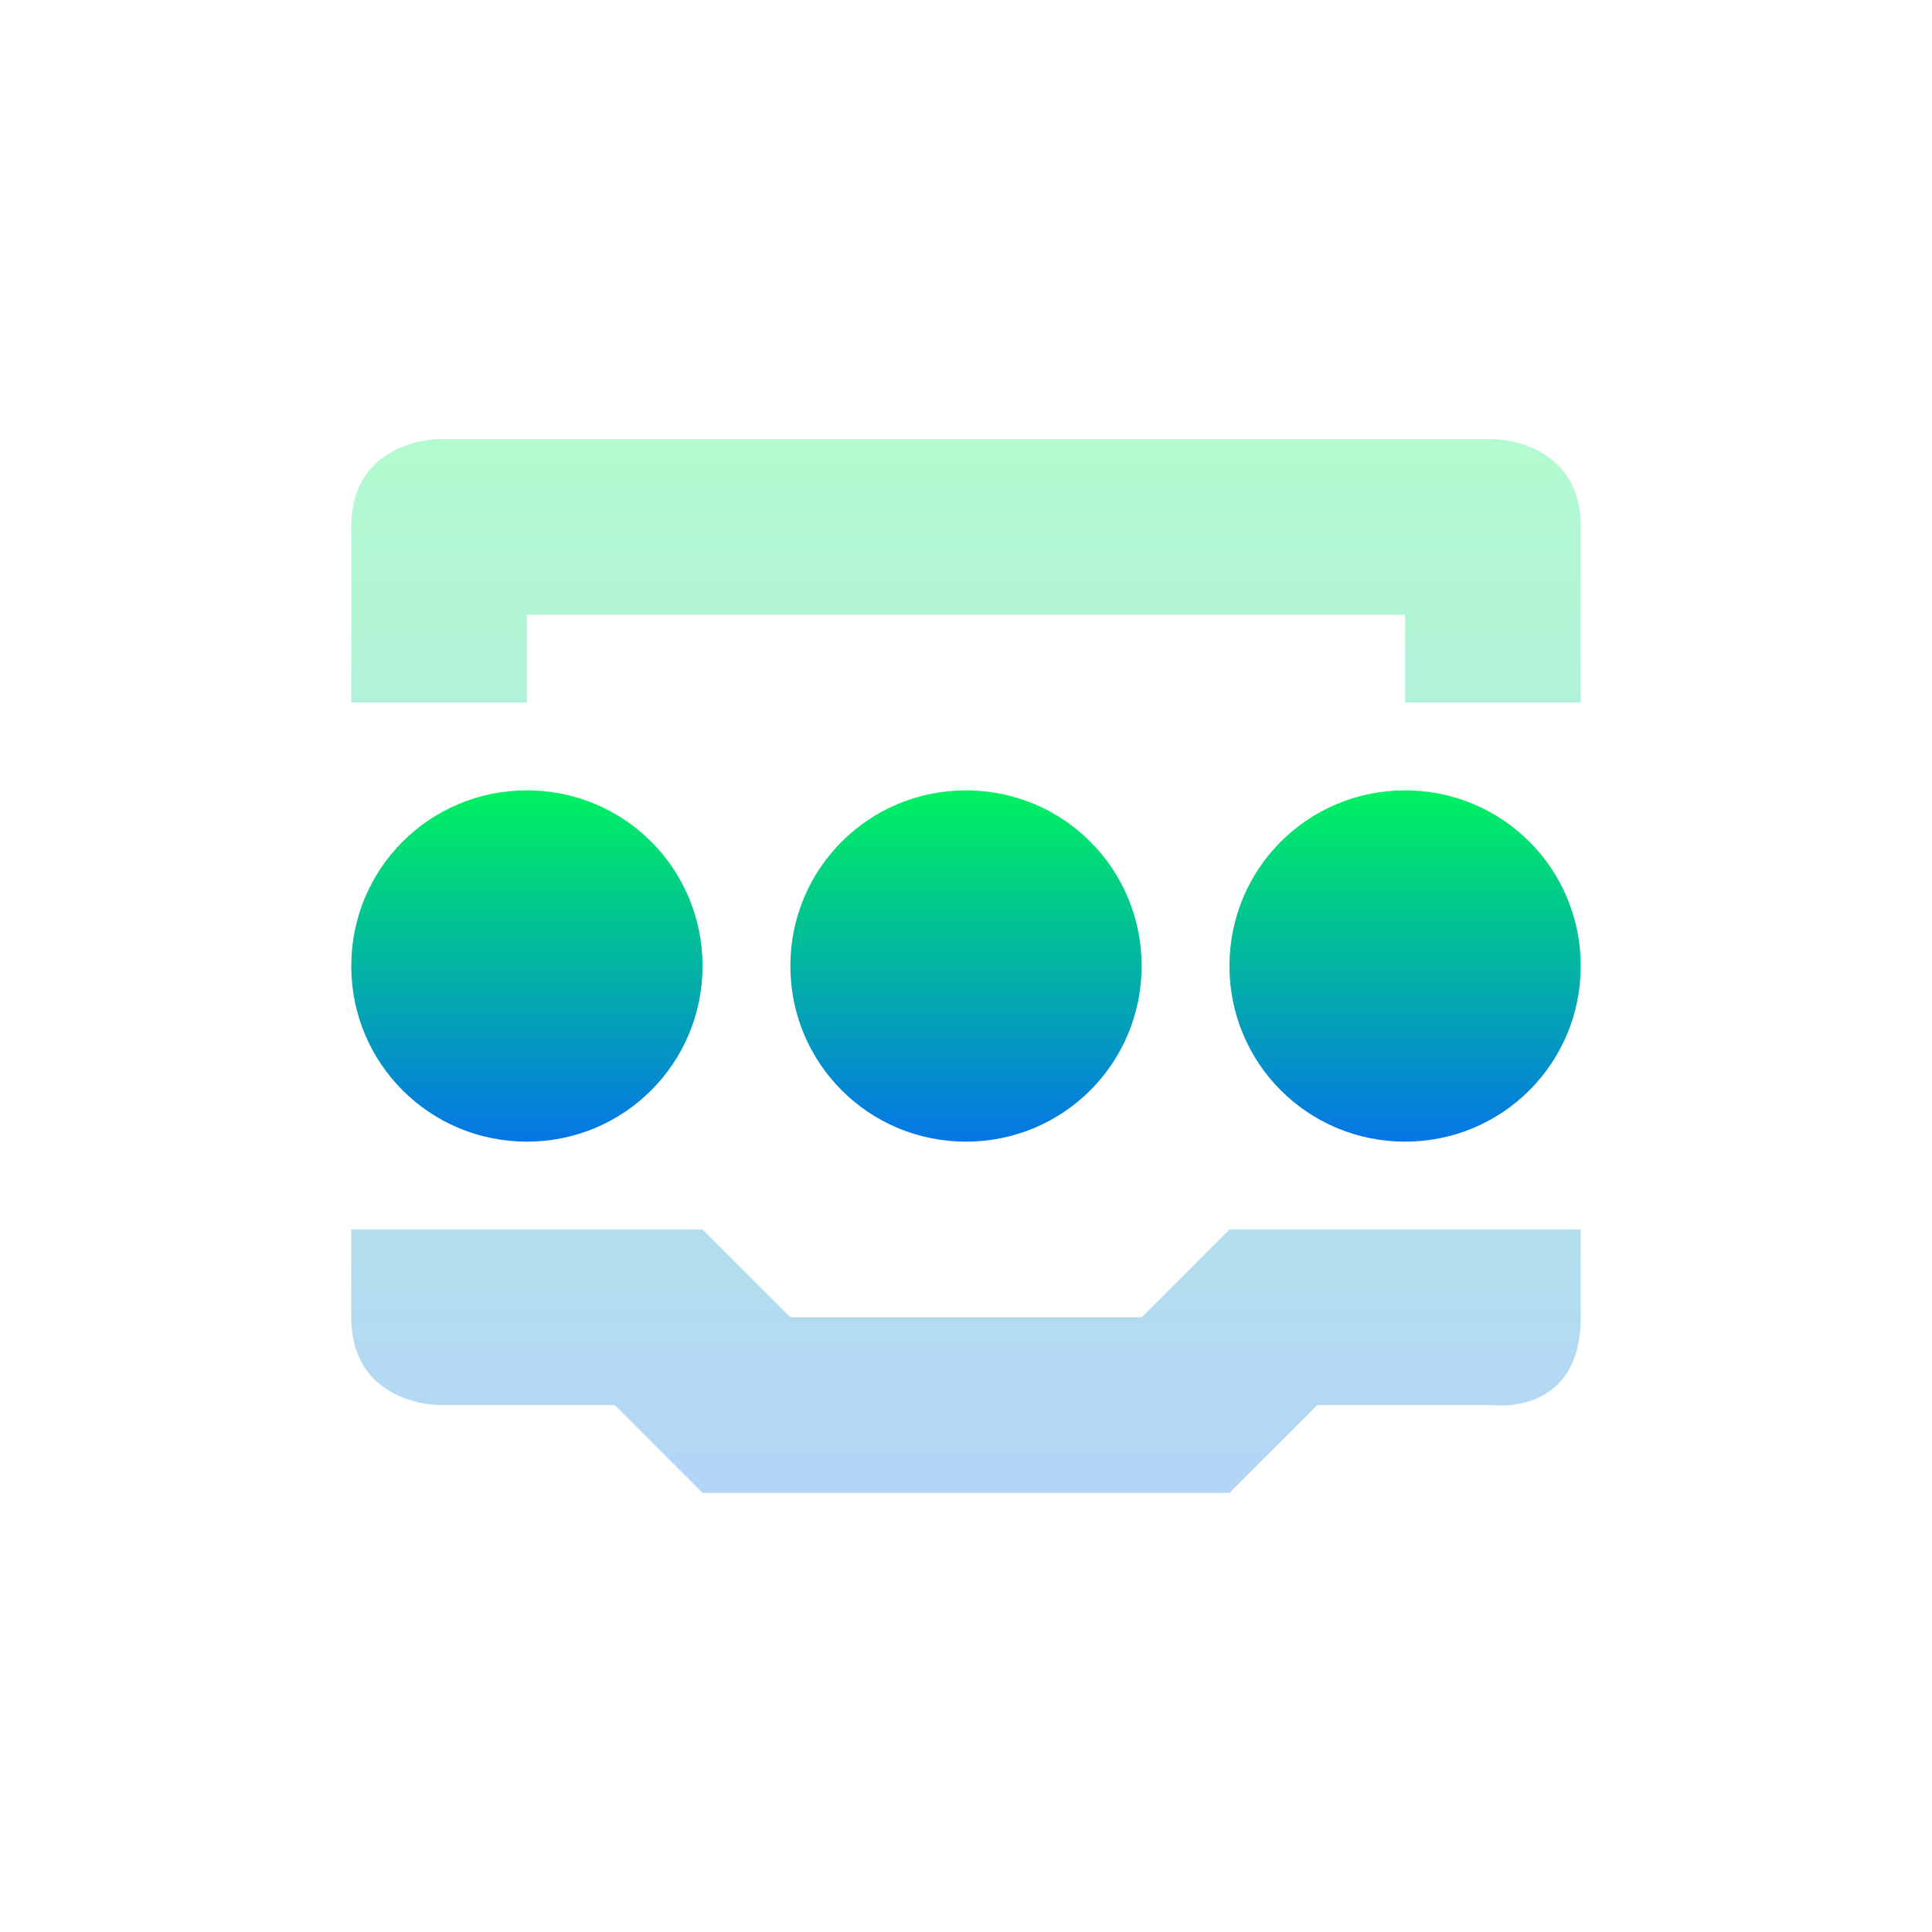 <svg xmlns="http://www.w3.org/2000/svg" width="22" height="22" version="1.1">
 <defs>
  <style id="current-color-scheme" type="text/css">
    .ColorScheme-Text { color: #d3dae3; } .ColorScheme-Highlight { color:#5294e2; }
  </style>
  <linearGradient id="rainblue" x1="0%" x2="0%" y1="0%" y2="100%">
    <stop offset="0%" style="stop-color:#00F260; stop-opacity:1"/>
    <stop offset="100%" style="stop-color:#0575E6; stop-opacity:1"/>
  </linearGradient>
 </defs>
 <g transform="translate(-81 -551.36)">
  <path fill="url(#rainblue)" class="ColorScheme-Text" opacity="0.3" d="m86 556.36s-1 0-1 1v2h2v-1h10v1h2v-2c0-1-1-1-1-1h-12zm-1 9v1c0 1 1 1 1 1h2l1 1h6l1-1h2s1 0.13 1-1v-1h-4l-1 1h-4l-1-1h-4z"/>
  <path fill="url(#rainblue)" class="ColorScheme-Text" d="m87 560.36c-1.108 0-2 0.892-2 2s0.892 2 2 2 2-0.892 2-2-0.892-2-2-2zm5 0c-1.108 0-2 0.892-2 2s0.892 2 2 2 2-0.892 2-2-0.892-2-2-2zm5 0c-1.108 0-2 0.892-2 2s0.892 2 2 2 2-0.892 2-2-0.892-2-2-2z"/>
 </g>
</svg>
